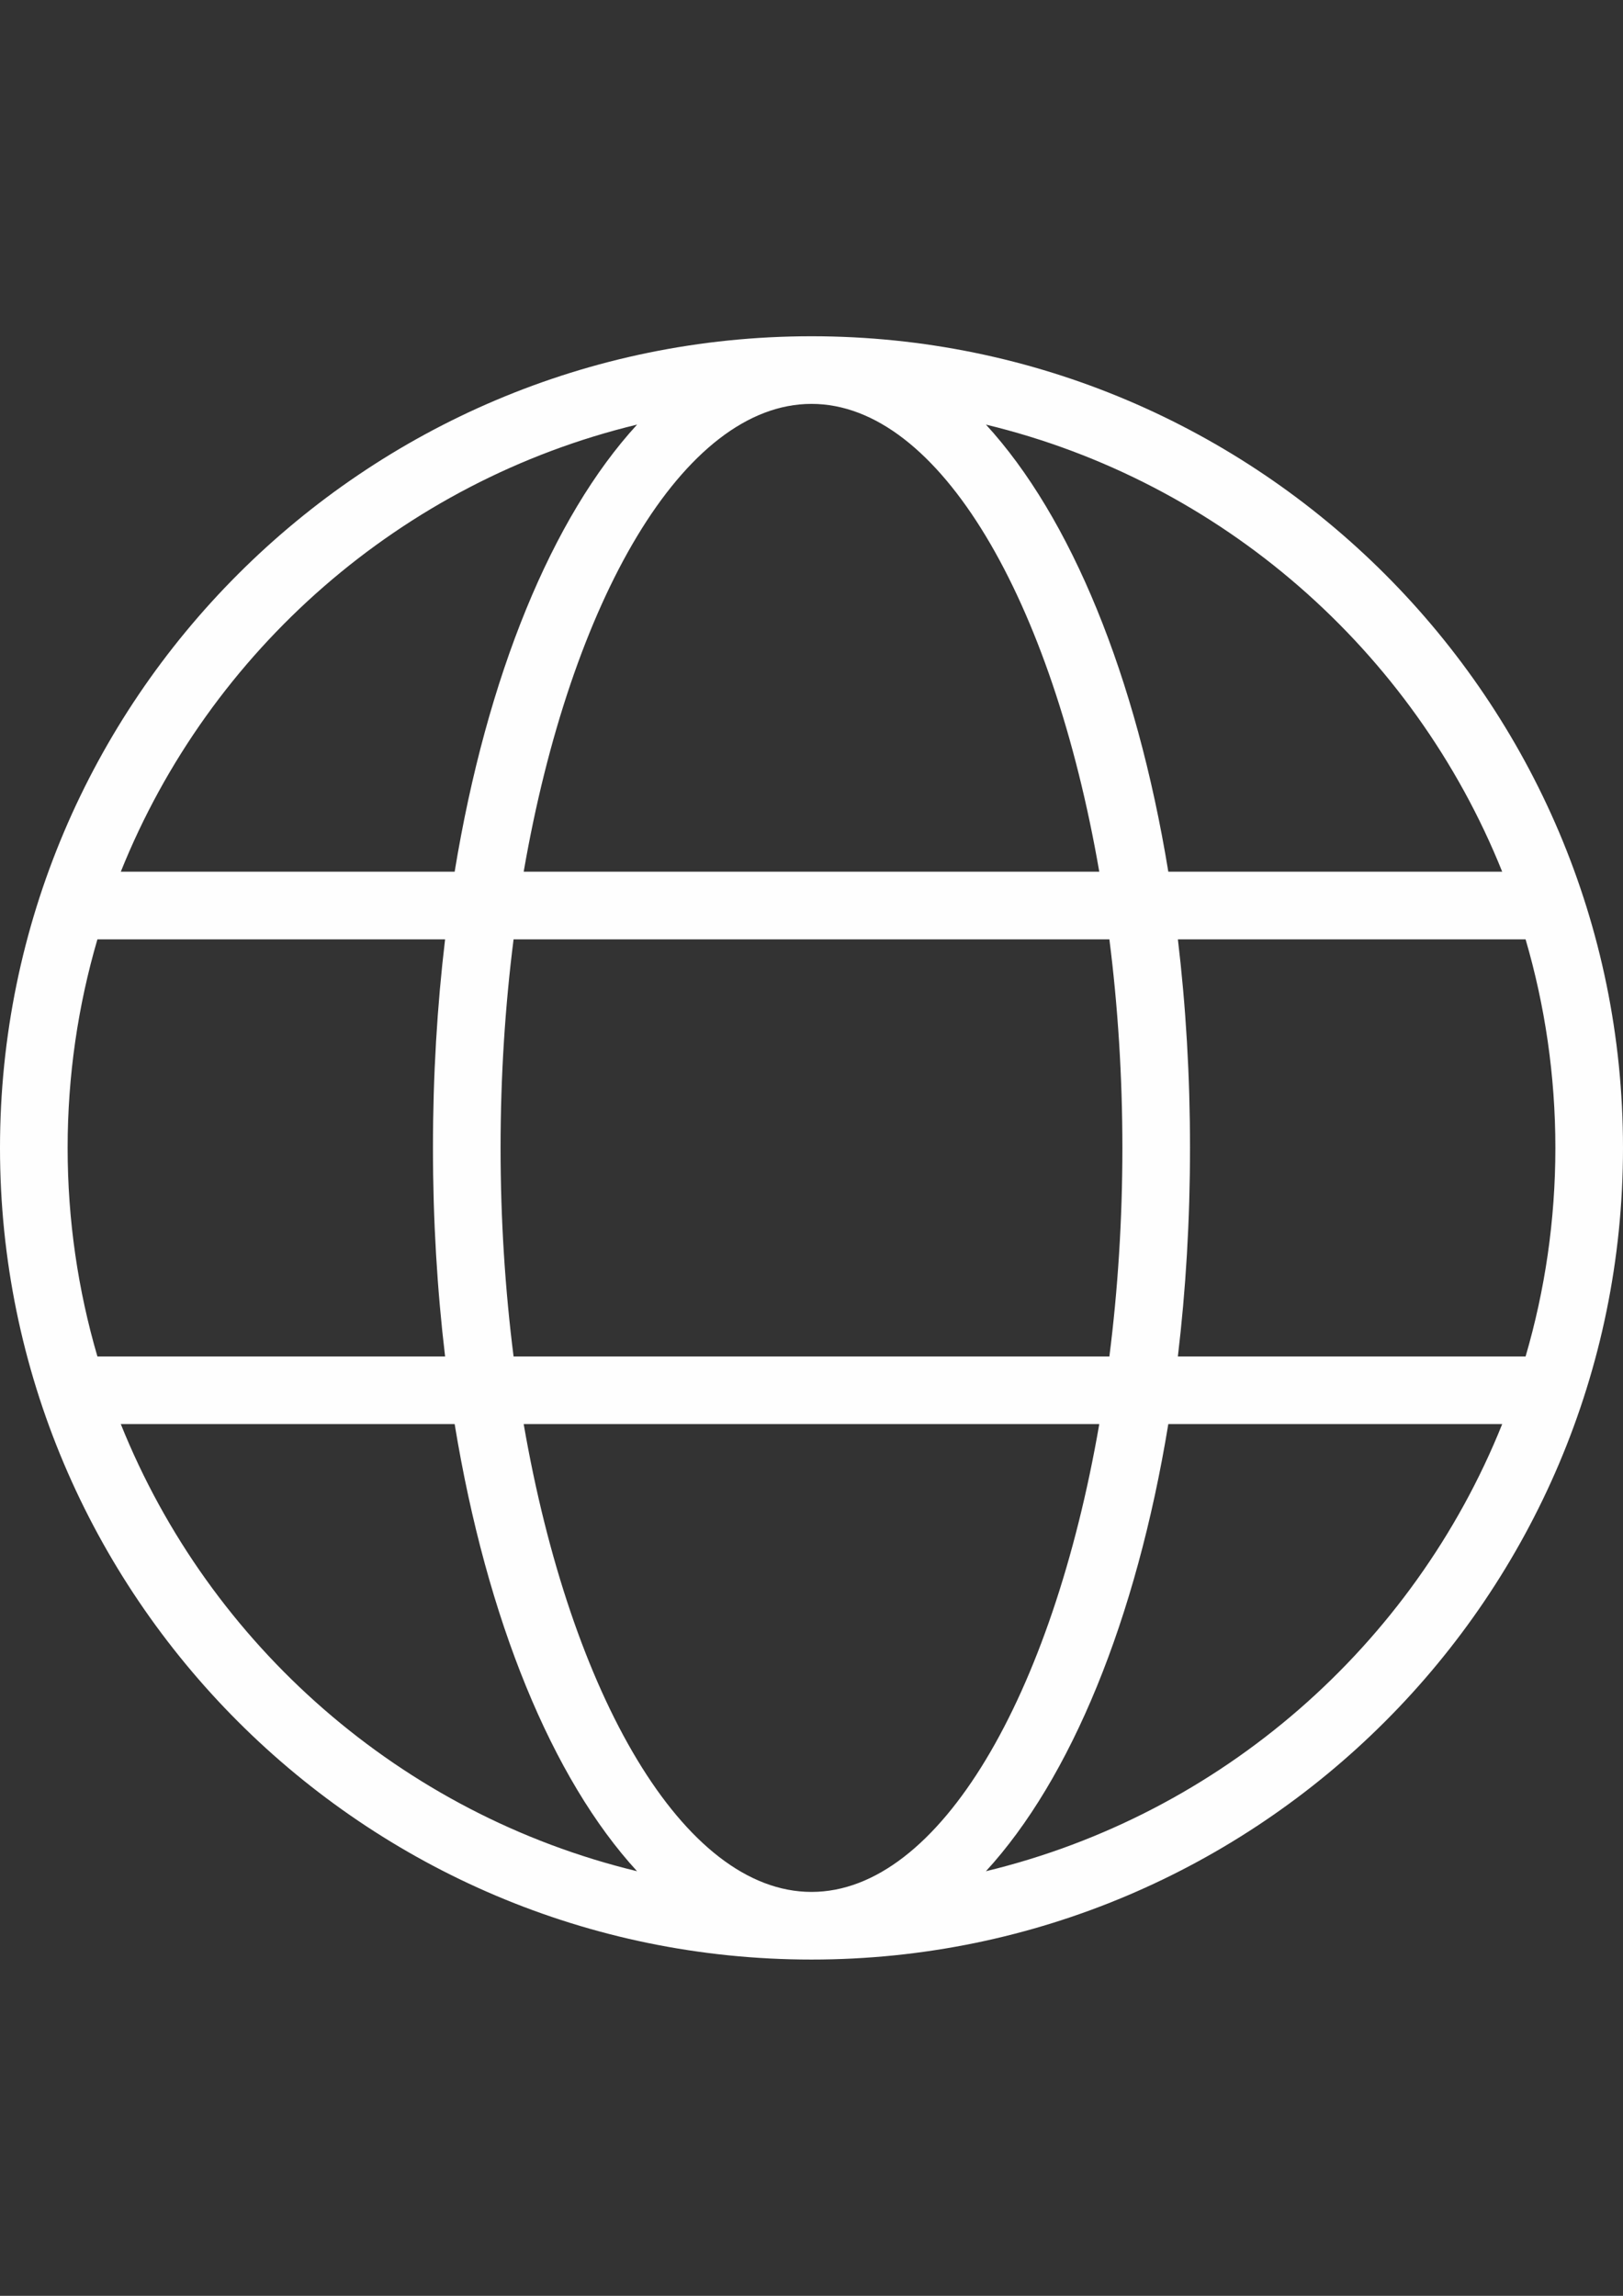 <?xml version="1.0" encoding="UTF-8"?>
<!DOCTYPE svg PUBLIC "-//W3C//DTD SVG 1.1//EN" "http://www.w3.org/Graphics/SVG/1.1/DTD/svg11.dtd">
<!-- Creator: CorelDRAW 2018 (64-Bit) -->
<svg xmlns="http://www.w3.org/2000/svg" xml:space="preserve" width="210mm" height="297mm" version="1.1" style="shape-rendering:geometricPrecision; text-rendering:geometricPrecision; image-rendering:optimizeQuality; fill-rule:evenodd; clip-rule:evenodd"
viewBox="0 0 21000 29700"
 xmlns:xlink="http://www.w3.org/1999/xlink">
 <rect x="0" y="0" width="21000" height="29700" fill="#333333" stroke="none"/>
 <defs>
  <style type="text/css">
   <![CDATA[
    .fil0 {fill:#FEFEFE}
   ]]>
  </style>
 </defs>
 <g id="Layer_x0020_1">
  <path class="fil0" d="M10500 4350c-5789.61,0 -10500,4710.39 -10500,10500 0,5789.61 4710.39,10500 10500,10500 5789.61,0 10500,-4710.39 10500,-10500 0,-5789.61 -4710.39,-10500 -10500,-10500zm9239.53 13198.07l-4499.19 0c102.51,-858.21 157.16,-1761.86 157.16,-2698.07 0,-936.09 -54.43,-1839.9 -156.9,-2698.07l4498.93 0c250.5,856.46 385.46,1761.73 385.46,2698.07 0,936.34 -134.96,1841.61 -385.46,2698.07zm-9239.1 6926.92c-0.13,0 -0.3,0 -0.43,0 -0.13,0 -0.3,0 -0.43,0 -1656.09,-0.43 -3116.7,-2543.36 -3723.56,-6051.9l7447.55 0c-606.86,3508.54 -2067.39,6051.47 -3723.13,6051.9zm-3855.26 -6926.92c-109.03,-859.93 -168.13,-1765.93 -168.13,-2698.07 0,-932.14 59.1,-1838.14 168.13,-2698.07l7709.19 0c109.03,859.93 168.13,1765.97 168.13,2698.07 0,932.1 -59.1,1838.14 -168.13,2698.07l-7709.19 0zm3854.53 -12323.06c0.09,0 0.17,0 0.3,0 0.09,0 0.17,0 0.26,0 1655.83,0.3 3116.4,2543.31 3723.3,6051.94l-7447.55 0.01c606.9,-3508.67 2067.56,-6051.69 3723.69,-6051.95zm8937.26 6051.9l-4320.13 0c-414.39,-2530.16 -1260.99,-4587.04 -2359.54,-5783.91 3045.68,734.74 5531.14,2921.49 6679.67,5783.91zm-11193.52 -5784.08c-1098.99,1196.7 -1946.01,3253.59 -2360.57,5784.13l-4319.83 0c1148.62,-2862.69 3634.42,-5049.56 6680.4,-5784.13zm-6982.97 6659.1l4498.67 0c-102.56,858.17 -157.07,1761.94 -157.07,2698.07 0,936.17 54.69,1839.86 157.2,2698.07l-4498.8 0c-250.5,-856.46 -385.46,-1761.73 -385.46,-2698.07 0,-936.34 134.96,-1841.61 385.46,-2698.07zm302.57 6271.16l4319.83 0c414.47,2530.11 1261.16,4587.17 2359.89,5783.96 -3045.69,-734.79 -5531.15,-2921.54 -6679.72,-5783.96zm11194.03 5783.95c1098.64,-1196.79 1945.2,-3253.84 2359.63,-5783.96l4320.21 0.01c-1148.52,2862.47 -3634.07,5049.25 -6679.84,5783.95z"/>
  <g id="_2663193072128">
  </g>
  <g id="_2663193072192">
  </g>
  <g id="_2663193070432">
  </g>
  <g id="_2663193071840">
  </g>
  <g id="_2663193071296">
  </g>
  <g id="_2663193070848">
  </g>
  <g id="_2663193068064">
  </g>
  <g id="_2663193068832">
  </g>
  <g id="_2663193069248">
  </g>
  <g id="_2663193069184">
  </g>
  <g id="_2663193066304">
  </g>
  <g id="_2663193067616">
  </g>
  <g id="_2663193066784">
  </g>
  <g id="_2663193066112">
  </g>
  <g id="_2663193065376">
  </g>
 </g>
</svg>
